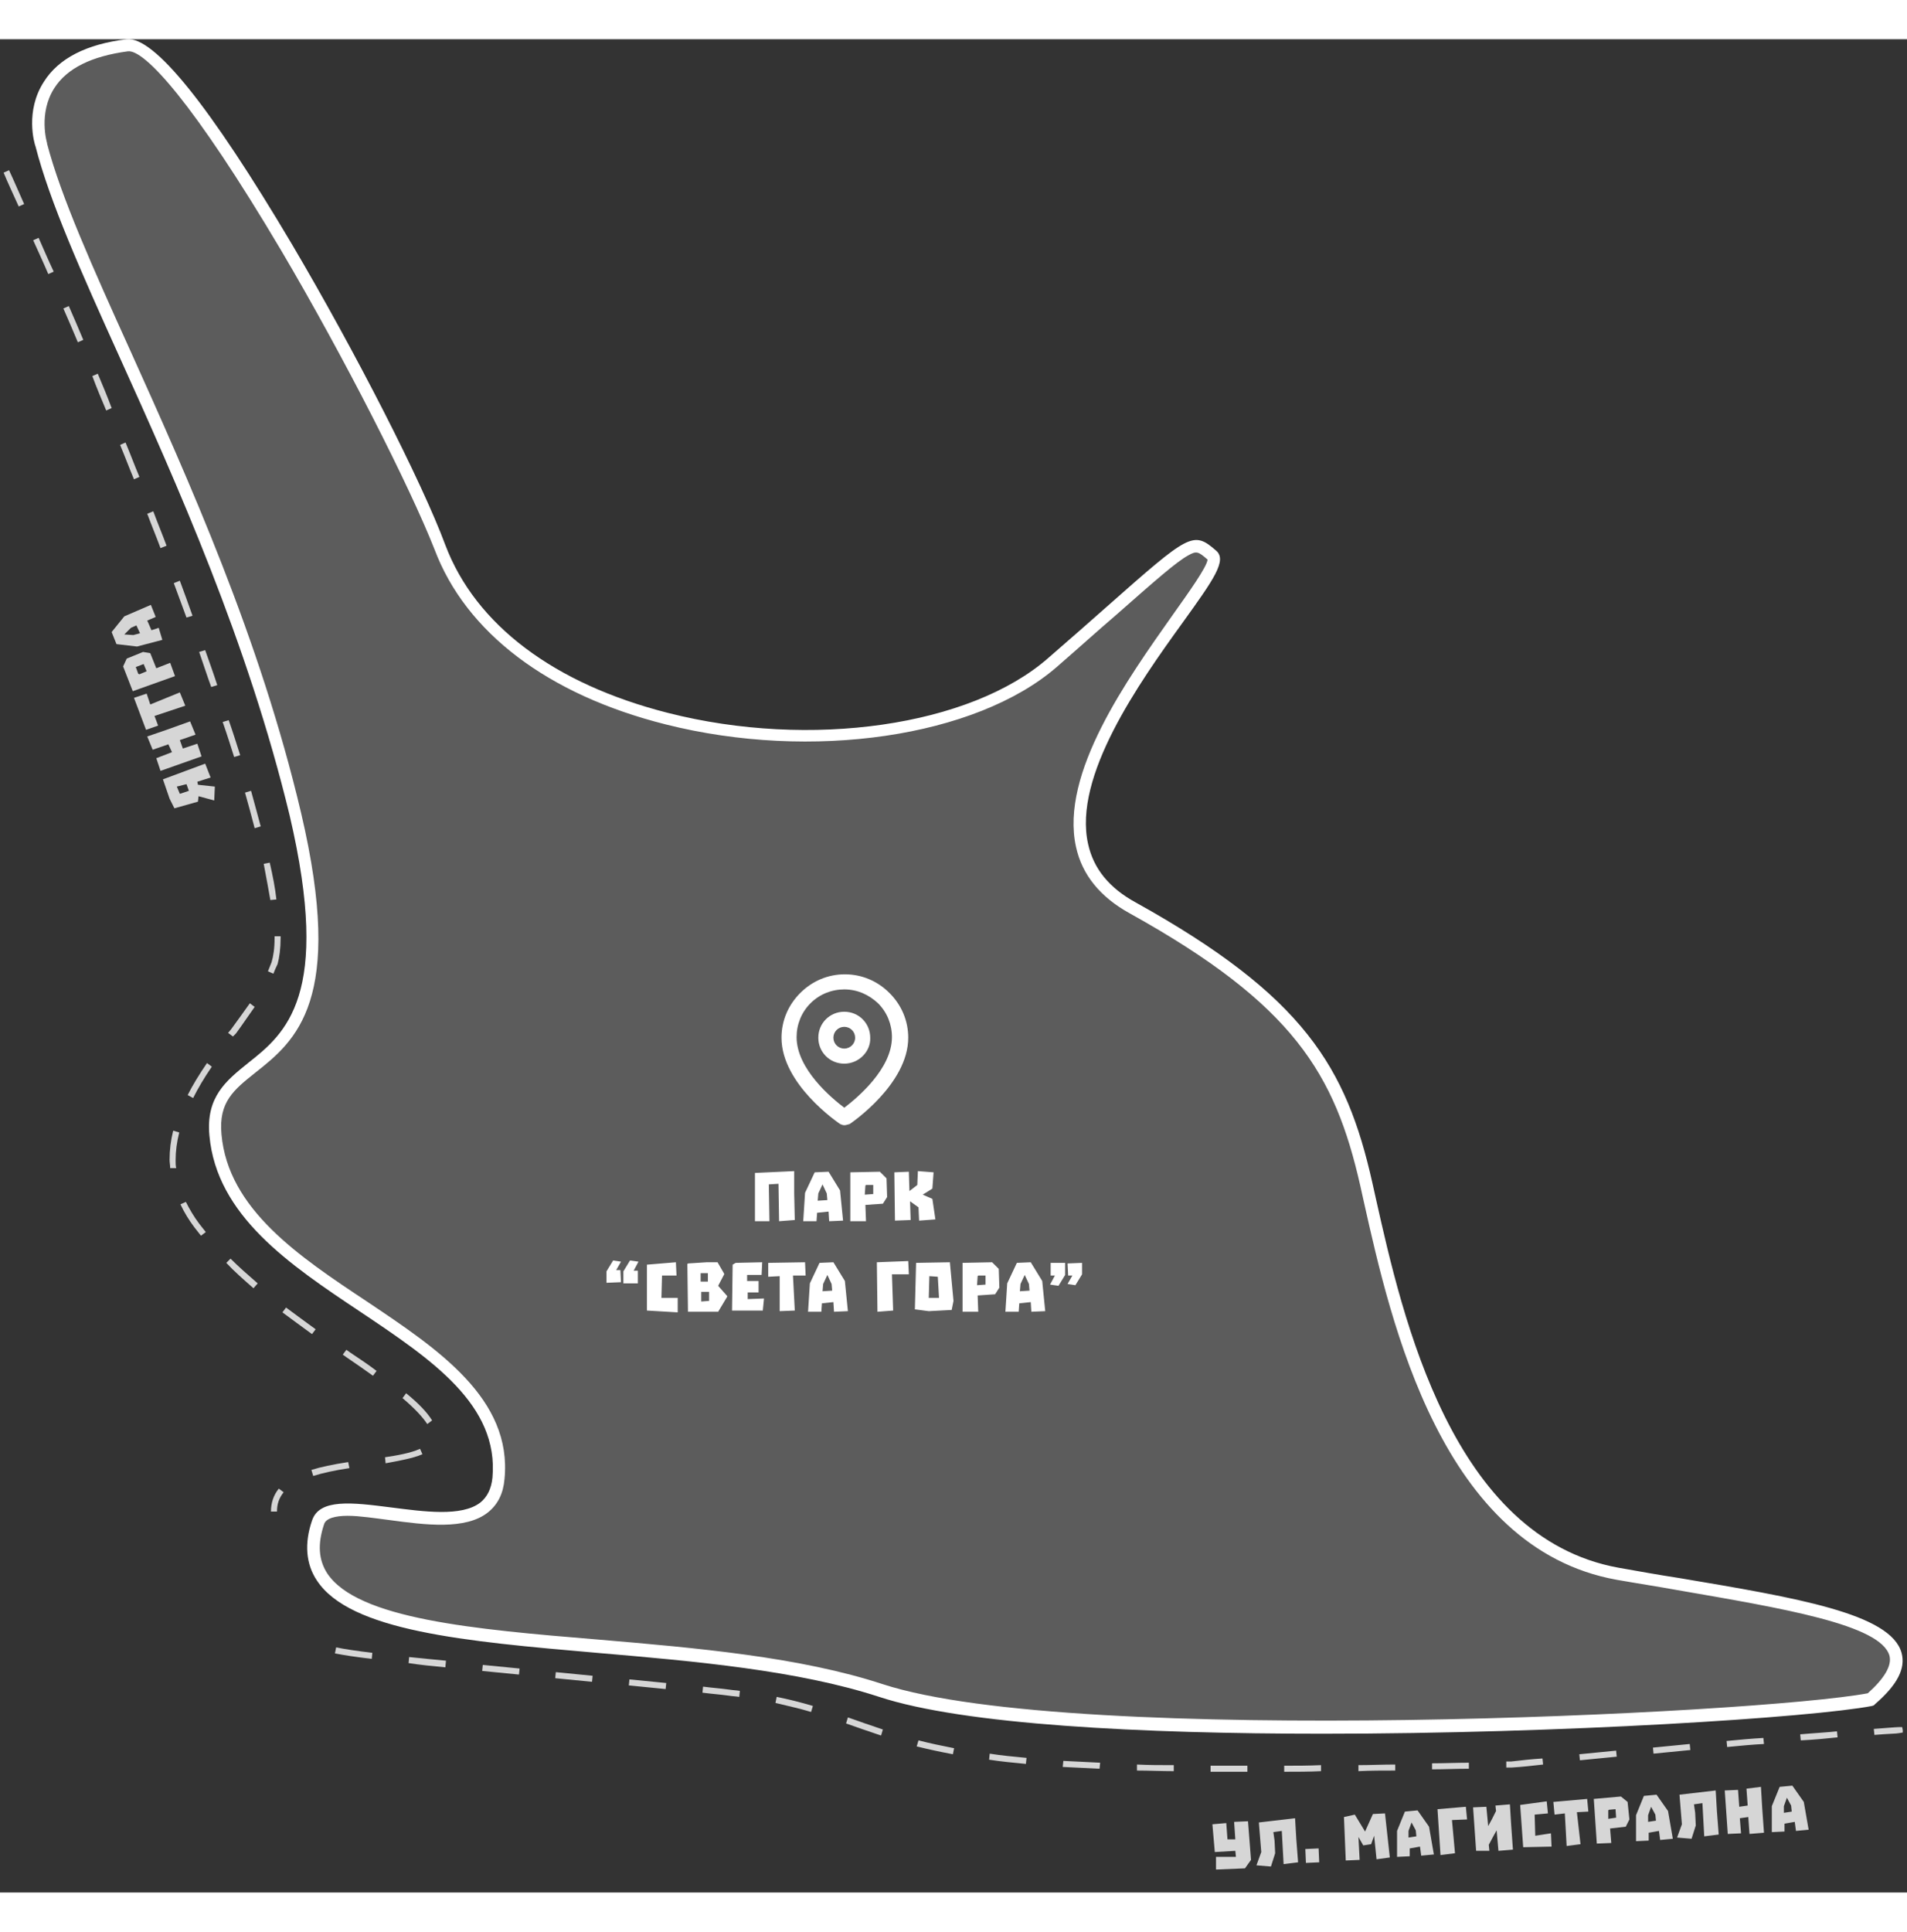 <svg version="1.1" id="Layer_1" xmlns="http://www.w3.org/2000/svg"
	 viewBox="0 0 316 307" height="320px" >
<rect x="0" y="0" width="316" height="307" fill="#333333" stroke="none"/>
<style type="text/css">
	.st0{fill:#FFFFFF;}
	.st1{opacity:0.2;fill:#FFFFFF;}
	.st2{opacity:0.8;fill:#FFFFFF;}
	.st3{opacity:0.8;}
</style>
<g>
	<g>
		<path class="st0" d="M219.2,280.7c-30.2,0-59.5-1.5-73.5-6.1c-13.5-4.4-30.4-5.9-46.8-7.3c-21.9-1.9-40.9-3.6-46.4-12
			c-1.8-2.7-2.1-6.1-0.8-9.9c1.2-3.7,6.7-3,13-2.2c5.5,0.7,11.8,1.6,14.9-0.8c1.1-0.9,1.8-2.2,2-4.1c1.1-12.1-10.1-19.6-21.9-27.5
			c-11.7-7.8-23.8-15.9-25-29.2c-0.6-6.4,2.8-9.1,6.4-12c6.2-4.9,13.9-11.1,6.9-41C41.1,100,29.3,73.6,19.7,52.4
			C13.5,38.7,8.2,26.8,5.9,17.8C5.7,17.3,4.1,11.9,7.3,7C9.7,3.2,14.3,0.8,21,0c4.5-0.5,13.7,10.9,27.4,34
			c10.5,17.8,21.5,39.3,25.4,49.8c5,13.2,18,23,36.9,27.8c23.6,6,50.1,2.2,63-9.1c3.8-3.3,7-6.1,9.7-8.5
			c13.7-12.1,14.3-12.6,18.1-9.3c1.9,1.6-0.4,4.8-5.5,11.9c-7.3,10.1-18.2,25.5-15.7,36.7c0.9,4.1,3.5,7.3,7.9,9.7
			c27.9,15.5,34.9,27.3,39.2,46.4l0.6,2.7c4.4,19.6,12.6,56.1,40.2,61.1c3.4,0.6,6.7,1.2,10,1.7c19.6,3.3,35.1,5.9,36.9,12.4
			c0.7,2.6-0.7,5.3-4.4,8.5l-0.2,0.2l-0.3,0.1C300.3,278,259,280.7,219.2,280.7z M57.6,244.6c-2,0-3.6,0.4-3.9,1.4
			c-1.1,3.3-0.9,5.9,0.5,8.1c5,7.6,24.3,9.3,44.9,11c16.5,1.4,33.5,2.9,47.2,7.4c32,10.4,145.1,4.9,163.2,1.5c2.8-2.5,4-4.6,3.6-6.2
			c-1.4-5.2-17.9-7.9-35.2-10.9c-3.3-0.6-6.6-1.1-10-1.7c-29-5.2-37.4-42.5-41.9-62.6l-0.6-2.7c-4.2-18.5-11-30-38.2-45.1
			c-4.9-2.7-7.9-6.4-8.9-11c-2.7-12.2,8.6-27.9,16-38.4c2.7-3.8,5.7-8,5.8-9.2c-1.5-1.3-1.8-1.5-3.2-0.7c-2,1.1-5.4,4.1-12.1,10
			c-2.7,2.3-5.9,5.2-9.7,8.5c-13.4,11.6-40.6,15.6-64.8,9.5c-19.5-4.9-33.1-15.2-38.3-29C67.9,74.1,57.1,52.8,46.6,35
			C31.9,10.2,23.9,1.7,21.2,2C15.2,2.8,11.1,4.8,9,8.1c-2.7,4.2-1.2,9.1-1.2,9.1l0,0.1c2.3,8.8,7.6,20.6,13.8,34.3
			c9.6,21.3,21.5,47.7,28.3,76.6c7.3,31.1-0.9,37.7-7.6,43c-3.5,2.8-6.1,4.8-5.6,10.2c1.1,12.4,12.8,20.2,24.1,27.7
			c11.8,7.9,24.1,16.1,22.8,29.4c-0.2,2.4-1.1,4.2-2.7,5.5c-3.7,3-10.5,2.1-16.4,1.3C62.1,245,59.6,244.6,57.6,244.6z"/>
	</g>
	<path class="st1" d="M6.8,17.5c0,0-4.5-14.2,14.3-16.5c9-1.1,44,62.7,51.7,83.2c13,34.6,77.9,39.6,101.5,19.1s22.7-21,26.5-17.8
		c3.8,3.2-40.2,43.4-13.2,58.4c27,15,34.3,26.4,38.7,45.8c4.4,19.4,12,59.2,41.7,64.5c29.6,5.3,56.9,7.9,41.9,20.8
		c-17.9,3.5-132,8.9-164-1.5c-37-12-101.7-2.5-93.3-27.9c2.3-7,28.6,6.7,29.9-7.3c2.3-24.9-44.6-30.8-47-56.9
		c-1.5-16.4,24.4-5.5,13.2-53.1S12.7,40.1,6.8,17.5z"/>
</g>
<path class="st2" d="M32.8,123.5l-0.1-0.5l2.2-0.7l-0.9-2.3l-7,2.6l1.1,3.2l0.8,1.6l3.9-1.1l0.1-0.9l2.6,0.7l0.1-2.3L32.8,123.5z
	 M30.9,123.4l0.4,1.1l-1.5,0.5l-0.5-1.2L30.9,123.4z M32.4,115.2l-0.9-2.2l-3.9,1.4l-3.2,1.1l0.9,2.2l2.6-0.9l0.6,1.3l-2.6,1
	l0.7,2.1l6.8-2.4l-0.7-2.1l-2.4,0.8l-0.5-1.4L32.4,115.2z M22.2,109.1l2,5.3l2-0.7l-0.6-1.6l5.1-1.7l-0.9-2.2l-4.9,2l-0.6-1.8
	L22.2,109.1z M23.7,101.5l-2.7,1.1l-0.6,1.3L22,108l7-2.5l-0.8-2.2l-2.3,0.9l-1-2.5L23.7,101.5z M23.1,105.2l-0.2-0.1l-0.4-1.1
	l1.3-0.5l0.5,1.2L23.1,105.2z M20.6,95.6l-2.1,2.6l0.8,2l3.4,0.4l4.2-1.1l-0.6-2l-1.2,0.4l-0.7-1.6l1.4-0.6l-0.8-2L20.6,95.6z
	 M23.2,98.4l-1.1,0.3l-1.5-0.1l1.1-1.1l0.9-0.4L23.2,98.4z"/>
<g>
	<g>
		<path class="st0" d="M139.9,179.9c-0.2,0-0.5-0.1-0.7-0.2c-0.4-0.3-9.7-6.6-9.7-14.3c0-2.8,1.1-5.4,3.1-7.4c2-2,4.6-3.1,7.4-3.1
			c2.8,0,5.4,1.1,7.4,3.1c2,2,3.1,4.6,3.1,7.4c0,7.7-9.4,14.1-9.7,14.3C140.4,179.8,140.2,179.9,139.9,179.9z M139.9,157.4
			c-2.1,0-4.1,0.8-5.6,2.3c-1.5,1.5-2.3,3.5-2.3,5.6c0,5.3,5.8,10.1,7.9,11.7c2.1-1.6,7.9-6.4,7.9-11.7c0-2.1-0.8-4.1-2.3-5.6
			C144,158.3,142.1,157.4,139.9,157.4z"/>
	</g>
	<g>
		<path class="st0" d="M139.9,169.7c-2.4,0-4.3-1.9-4.3-4.3c0-2.4,1.9-4.3,4.3-4.3s4.3,1.9,4.3,4.3
			C144.3,167.7,142.3,169.7,139.9,169.7z M139.9,163.6c-1,0-1.8,0.8-1.8,1.8c0,1,0.8,1.8,1.8,1.8s1.8-0.8,1.8-1.8
			C141.7,164.4,140.9,163.6,139.9,163.6z"/>
	</g>
	<g>
		<path class="st0" d="M129.1,195.8l2.6-0.2l-0.1-4.4v-3.7l-6.5,0.3l0,8l2.4,0l-0.1-6.1l1.6-0.1L129.1,195.8z M139.2,190.7l-1.9-3.1
			l-2.3,0.1l-1.6,3.4l-0.3,4.7l2.2,0l0.1-1.4l1.9-0.2l0.1,1.6l2.3-0.1L139.2,190.7z M135.5,192.4l0.1-1.2l0.7-1.5l0.7,1.5l0.1,1.1
			L135.5,192.4z M147,191.8l-0.1-3.1l-1.1-1.1l-4.9,0.1l0,8.1l2.6,0l-0.1-2.7l2.9-0.2L147,191.8z M143.4,189.9l0.1-0.1l1.2,0l0,1.5
			l-1.4,0.1L143.4,189.9z M148.2,187.7l0.1,8l2.6-0.1l-0.1-3.1l1.4,1l0.1,2.2l2.7-0.2l-0.5-3.4l-1.6-0.7l1.6-1l0.2-2.7l-2.6-0.2
			l-0.1,2.3l-1.3,1l-0.1-3.2L148.2,187.7z M102.8,203.9l-0.7,0l0.8-1.4l-1.3-0.2l-1.1,1.8l0,1.9l2.4-0.1L102.8,203.9z M105.7,204
			l-0.7,0l0.8-1.5l-1.4-0.2l-1.1,1.8l0,2l2.4,0L105.7,204z M109.6,208.5l0.1-3.7l2.4,0l-0.1-2.2l-4.8,0.4l0,7.6l5.1,0.3v-2.4
			L109.6,208.5z M119,206.5l1-1.9v-0.1l-1.1-1.9l-1.8,0l-3.1,0.2l-0.1,0.1l0.1,7.9l5,0l1.5-2.5v-0.1L119,206.5z M117.5,209l-1.3,0.1
			v-1.6h1.3L117.5,209z M117.3,205.8l-1.2,0v-1.4l1.2,0L117.3,205.8z M126.6,208.6l-2.7,0.1l0-1.1l1.8,0l0-1.9l-1.9,0l0-1l2.4,0
			l0.1-2.1l-4.4,0.1l-0.5,0.3l-0.1,7.6l5.1,0L126.6,208.6z M133.4,202.6l-6.1,0.1l0,2.3l1.9-0.1l0,5.8l2.5-0.1l-0.3-5.8l2.1,0
			L133.4,202.6z M140,205.7l-1.9-3.1l-2.3,0.1l-1.6,3.4l-0.3,4.7l2.2,0l0.1-1.4l1.9-0.2l0.1,1.6l2.3-0.1L140,205.7z M136.3,207.4
			l0.1-1.2l0.7-1.5l0.7,1.5l0.1,1.1L136.3,207.4z M145.3,202.6l0.1,8.2l2.6-0.2l-0.2-6l2.8,0l-0.1-2.2L145.3,202.6z M157.4,202.6
			l-5.6,0.1l-0.2,7.7l2.3,0.3l3.8-0.2l0.3-1.5L157.4,202.6z M153.9,208.5l0.1-3.6l1.4,0.1l0.2,3.5L153.9,208.5z M165.6,206.8
			l-0.1-3.1l-1.1-1.1l-4.9,0.1l0,8.1l2.6,0l-0.1-2.7l2.9-0.2L165.6,206.8z M162,204.9l0.1-0.1l1.2,0l0,1.5l-1.4,0.1L162,204.9z
			 M172.7,205.7l-1.9-3.1l-2.3,0.1l-1.6,3.4l-0.3,4.7l2.2,0l0.1-1.4l1.9-0.2l0.1,1.6l2.3-0.1L172.7,205.7z M169,207.4l0.1-1.2
			l0.7-1.5l0.7,1.5l0.1,1.1L169,207.4z M177,204.8l0.7,0l-0.8,1.4l1.3,0.2l1.1-1.8l0-1.9l-2.4,0.1L177,204.8z M174.1,204.8l0.7,0
			l-0.8,1.5l1.4,0.2l1.1-1.8l0-2l-2.4,0L174.1,204.8z"/>
	</g>
</g>
<path class="st2" d="M204.7,300.1l0.1,1l-3.3,0l0,2.1l4.8-0.2l1-1.4l-0.5-6.4l-2.3,0.1l0.2,2.9l-1.3,0l-0.2-2.7l-2.3,0.2l0.4,4.6
	L204.7,300.1z M212.7,302.3l2.4-0.3l-0.3-3.9l-0.2-3.4l-6,0.7l0.4,4.9l-0.8,2.2l2.4,0.2l0.7-2.2l-0.1-2.1l-0.2-1.4l1.4-0.2
	L212.7,302.3z M216.4,302.1l2.2-0.1l-0.1-2.3l-2.2,0.1L216.4,302.1z M222.7,294.5l0.3,7.2l2.3-0.1l-0.2-3.8l0.8,1.4l1.3-0.2l0.5-1.4
	l0.4,3.9l2.2-0.3l-0.8-7.3l-2,0.1l-1.3,2.9l-1.7-2.8L222.7,294.5z M236.8,296.1l-1.9-2.7l-2.1,0.2l-1.3,3.2l0,4.3l2.1-0.1l0-1.3
	l1.7-0.3l0.2,1.5l2.1-0.2L236.8,296.1z M233.4,297.9l0-1.1l0.5-1.4l0.7,1.3l0.1,1L233.4,297.9z M238.2,293.2l0.5,7.6l2.4-0.3
	l-0.5-5.5l2.5-0.1l-0.2-2.1L238.2,293.2z M248.3,300.1l2.4-0.2l-0.3-4.2l-0.2-3.3l-2.4,0.2l0.1,0.9l-0.7,1.4l-0.6,1.1l-0.3-3.2
	l-2.2,0.1l0.5,7.2l2.2,0l-0.1-1l0.8-1.5l0.5-0.9L248.3,300.1z M254.4,297.6l-0.1-3.5l2.2-0.2l-0.2-2l-4.4,0.6l0.5,7l4.7-0.1
	l-0.1-2.2L254.4,297.6z M263,291.5l-5.6,0.5l0.2,2.1l1.7-0.2l0.3,5.4l2.3-0.3l-0.6-5.3l1.9-0.1L263,291.5z M270,294.9l-0.3-2.9
	l-1.1-0.9l-4.5,0.4l0.5,7.4l2.4-0.1l-0.2-2.4l2.6-0.3L270,294.9z M266.5,293.4l0.1-0.1l1.1-0.1l0.1,1.4l-1.3,0.2L266.5,293.4z
	 M276.4,293.5l-1.9-2.7l-2.1,0.2l-1.3,3.2l0,4.3l2.1-0.1l0-1.3l1.7-0.3l0.2,1.5l2.1-0.2L276.4,293.5z M273.1,295.3l0-1.1l0.5-1.4
	l0.7,1.3l0.1,1L273.1,295.3z M282.4,297.7l2.4-0.3l-0.3-3.9l-0.2-3.4l-6,0.7l0.4,4.9l-0.8,2.2l2.4,0.2l0.7-2.2l-0.1-2.1l-0.2-1.4
	l1.4-0.2L282.4,297.7z M289.9,297.3l2.4-0.2l-0.3-4.2l-0.2-3.4l-2.4,0.3l0.2,2.8l-1.4,0.2L288,290l-2.2,0.1l0.5,7.2l2.2-0.1
	l-0.2-2.5l1.4-0.2L289.9,297.3z M298.9,292l-1.9-2.7l-2.1,0.2l-1.3,3.2l0,4.3l2.1-0.1l0-1.3l1.7-0.3l0.2,1.5l2.1-0.2L298.9,292z
	 M295.6,293.8l0-1.1l0.5-1.4l0.7,1.3l0.1,1L295.6,293.8z"/>
<g class="st3">
	<path class="st0" d="M206.7,287c-2.1,0-4.2,0-6.1,0l0-1c2,0,4,0,6.1,0V287z M212.8,287l0-1c2,0,4,0,6.1-0.1l0,1
		C216.9,287,214.8,287,212.8,287z M194.5,286.9c-2.1,0-4.2-0.1-6.1-0.1l0-1c1.9,0.1,4,0.1,6.1,0.1L194.5,286.9z M225.1,286.9l0-1
		c2,0,4-0.1,6.1-0.1l0,1C229.1,286.8,227.1,286.8,225.1,286.9z M237.3,286.6l0-1c2,0,4-0.1,6.1-0.1l0,1
		C241.4,286.5,239.3,286.6,237.3,286.6z M182.2,286.5c-2.2-0.1-4.2-0.2-6.1-0.3l0.1-1c1.9,0.1,3.9,0.2,6.1,0.3L182.2,286.5z
		 M249.6,286.3l0-1l0.8,0c1.7-0.2,3.5-0.4,5.2-0.5l0.1,1c-1.7,0.2-3.5,0.4-5.2,0.5L249.6,286.3z M170,285.7
		c-2.1-0.2-4.2-0.4-6.1-0.7l0.1-1c1.9,0.3,3.9,0.5,6.1,0.7L170,285.7z M261.8,285.1l-0.1-1c2.1-0.2,4.1-0.4,6.1-0.6l0.1,1
		C265.9,284.7,263.8,284.9,261.8,285.1z M157.9,284.1c-2.1-0.4-4-0.8-6-1.3l0.3-1c1.9,0.5,3.9,0.9,5.9,1.3L157.9,284.1z M274,284
		l-0.1-1c2.1-0.2,4.1-0.4,6.1-0.6l0.1,1C278.1,283.6,276,283.8,274,284z M286.2,282.9l-0.1-1c2.1-0.2,4.2-0.4,6.1-0.5l0.1,1
		C290.3,282.5,288.3,282.7,286.2,282.9z M298.4,281.8l-0.1-1c2.2-0.2,4.3-0.3,6.1-0.5l0.1,1C302.6,281.5,300.6,281.7,298.4,281.8z
		 M146,281c-2.1-0.7-4.1-1.4-5.8-2l0.3-1c1.7,0.6,3.7,1.3,5.8,2L146,281z M310.6,280.9l-0.1-1c1.4-0.1,3.8-0.3,4.2-0.3h0.5l0.1,0.5
		v0.4l-0.6,0.1l0,0C314.3,280.7,312.8,280.7,310.6,280.9z M134.4,277.1c-1.9-0.6-3.9-1-5.9-1.5l0.2-1c2,0.4,4,0.9,6,1.5L134.4,277.1
		z M122.5,274.6c-0.6-0.1-1.1-0.1-1.7-0.2c-1.4-0.2-2.9-0.3-4.4-0.5l0.1-1c1.5,0.2,3,0.3,4.4,0.5c0.6,0.1,1.1,0.1,1.7,0.2
		L122.5,274.6z M110.3,273.3c-2-0.2-4-0.4-6.1-0.6l0.1-1c2.1,0.2,4.1,0.4,6.1,0.6L110.3,273.3z M98.1,272.1l-6.1-0.6l0.1-1l6.1,0.6
		L98.1,272.1z M86,270.9c-2.1-0.2-4.1-0.4-6.1-0.6l0.1-1c2,0.2,4,0.4,6.1,0.6L86,270.9z M73.8,269.7c-2.1-0.2-4.2-0.4-6.1-0.7l0.1-1
		c1.9,0.2,4,0.4,6.1,0.6L73.8,269.7z M61.6,268.3c-2.6-0.3-4.5-0.6-6.1-0.9l0.2-1c1.5,0.3,3.5,0.6,6,0.9L61.6,268.3z"/>
</g>
<g class="st3">
	<path class="st0" d="M45.9,243.9h-1c0-1.4,0.4-2.7,1.3-3.8l0.8,0.6C46.2,241.7,45.9,242.7,45.9,243.9z M51.9,238l-0.3-1
		c1.6-0.5,3.5-0.9,6.1-1.3l0.2,1C55.3,237.1,53.5,237.5,51.9,238z M63.9,235.9l-0.1-1c2-0.3,4.3-0.7,5.8-1.4l0.4,0.9
		C68.4,235.1,66,235.5,63.9,235.9z M70.8,229.4c-0.8-1.2-2.1-2.6-4.1-4.3l0.6-0.8c2.1,1.7,3.5,3.2,4.3,4.5L70.8,229.4z M61.8,221.4
		c-1.4-1-2.8-2-4.3-3l-0.7-0.5l0.6-0.8l0.7,0.5c1.5,1,3,2,4.3,3L61.8,221.4z M51.7,214.5c-1.8-1.3-3.4-2.5-4.9-3.6l0.6-0.8
		c1.5,1.1,3.1,2.3,4.9,3.6L51.7,214.5z M42,206.9c-1.6-1.4-3.2-2.8-4.5-4.2l0.7-0.7c1.4,1.4,2.9,2.7,4.5,4.1L42,206.9z M33.3,198.2
		c-0.4-0.5-0.7-0.9-1.1-1.4c-0.9-1.2-1.7-2.5-2.3-3.8l0.9-0.4c0.6,1.2,1.3,2.4,2.2,3.6c0.4,0.5,0.7,0.9,1.1,1.4L33.3,198.2z
		 M28.2,187c0-0.5-0.1-0.9-0.1-1.4c0-1.6,0.2-3.2,0.6-4.8l1,0.3c-0.4,1.6-0.6,3.1-0.6,4.6c0,0.4,0,0.9,0.1,1.3L28.2,187z M32,175.4
		l-0.9-0.5c0.8-1.6,1.9-3.4,3.2-5.3l0.8,0.6C33.8,172.1,32.8,173.8,32,175.4z M38.6,165.2l-0.8-0.6l0.5-0.6c1.1-1.5,2.1-2.9,3.1-4.3
		l0.8,0.6c-1,1.4-2,2.9-3.1,4.4L38.6,165.2z M45.3,154.8l-0.9-0.4c0.2-0.5,0.4-1,0.6-1.5c0.3-1,0.5-2.3,0.5-4l0-0.3l1,0l0,0.3
		c0,1.7-0.2,3.2-0.5,4.3C45.7,153.8,45.5,154.3,45.3,154.8z M44.8,142.6c-0.3-1.8-0.7-3.8-1.1-6l1-0.2c0.5,2.2,0.9,4.2,1.1,6.1
		L44.8,142.6z M42.2,130.7c-0.5-1.9-1-3.8-1.6-5.9l1-0.3c0.6,2.1,1.1,4.1,1.6,5.9L42.2,130.7z M38.8,118.9c-0.6-1.9-1.2-3.8-1.9-5.8
		l1-0.3c0.7,2,1.3,3.9,1.9,5.8L38.8,118.9z M35,107.3c-0.7-1.9-1.3-3.8-2-5.8l1-0.3c0.7,2,1.4,3.9,2,5.8L35,107.3z M30.9,95.8
		c-0.7-1.9-1.4-3.8-2.1-5.7l1-0.4c0.7,1.9,1.4,3.8,2.1,5.8L30.9,95.8z M26.6,84.3c-0.7-1.9-1.5-3.8-2.2-5.7l1-0.4
		c0.7,1.9,1.5,3.8,2.2,5.7L26.6,84.3z M22.2,72.9c-0.8-1.9-1.5-3.8-2.3-5.7l0.9-0.4c0.8,1.9,1.5,3.8,2.3,5.7L22.2,72.9z M17.6,61.5
		c-0.8-1.9-1.6-3.8-2.3-5.7l0.9-0.4c0.8,1.9,1.6,3.8,2.3,5.7L17.6,61.5z M12.9,50.2c-0.8-1.9-1.6-3.8-2.4-5.6l0.9-0.4
		c0.8,1.8,1.6,3.7,2.4,5.6L12.9,50.2z M8,38.9c-0.8-1.9-1.7-3.8-2.5-5.6l0.9-0.4c0.8,1.8,1.6,3.7,2.5,5.6L8,38.9z M3.1,27.7
		c-0.9-2-1.8-3.9-2.5-5.6l0.9-0.4c0.8,1.7,1.6,3.6,2.5,5.6L3.1,27.7z"/>
</g>
</svg>
